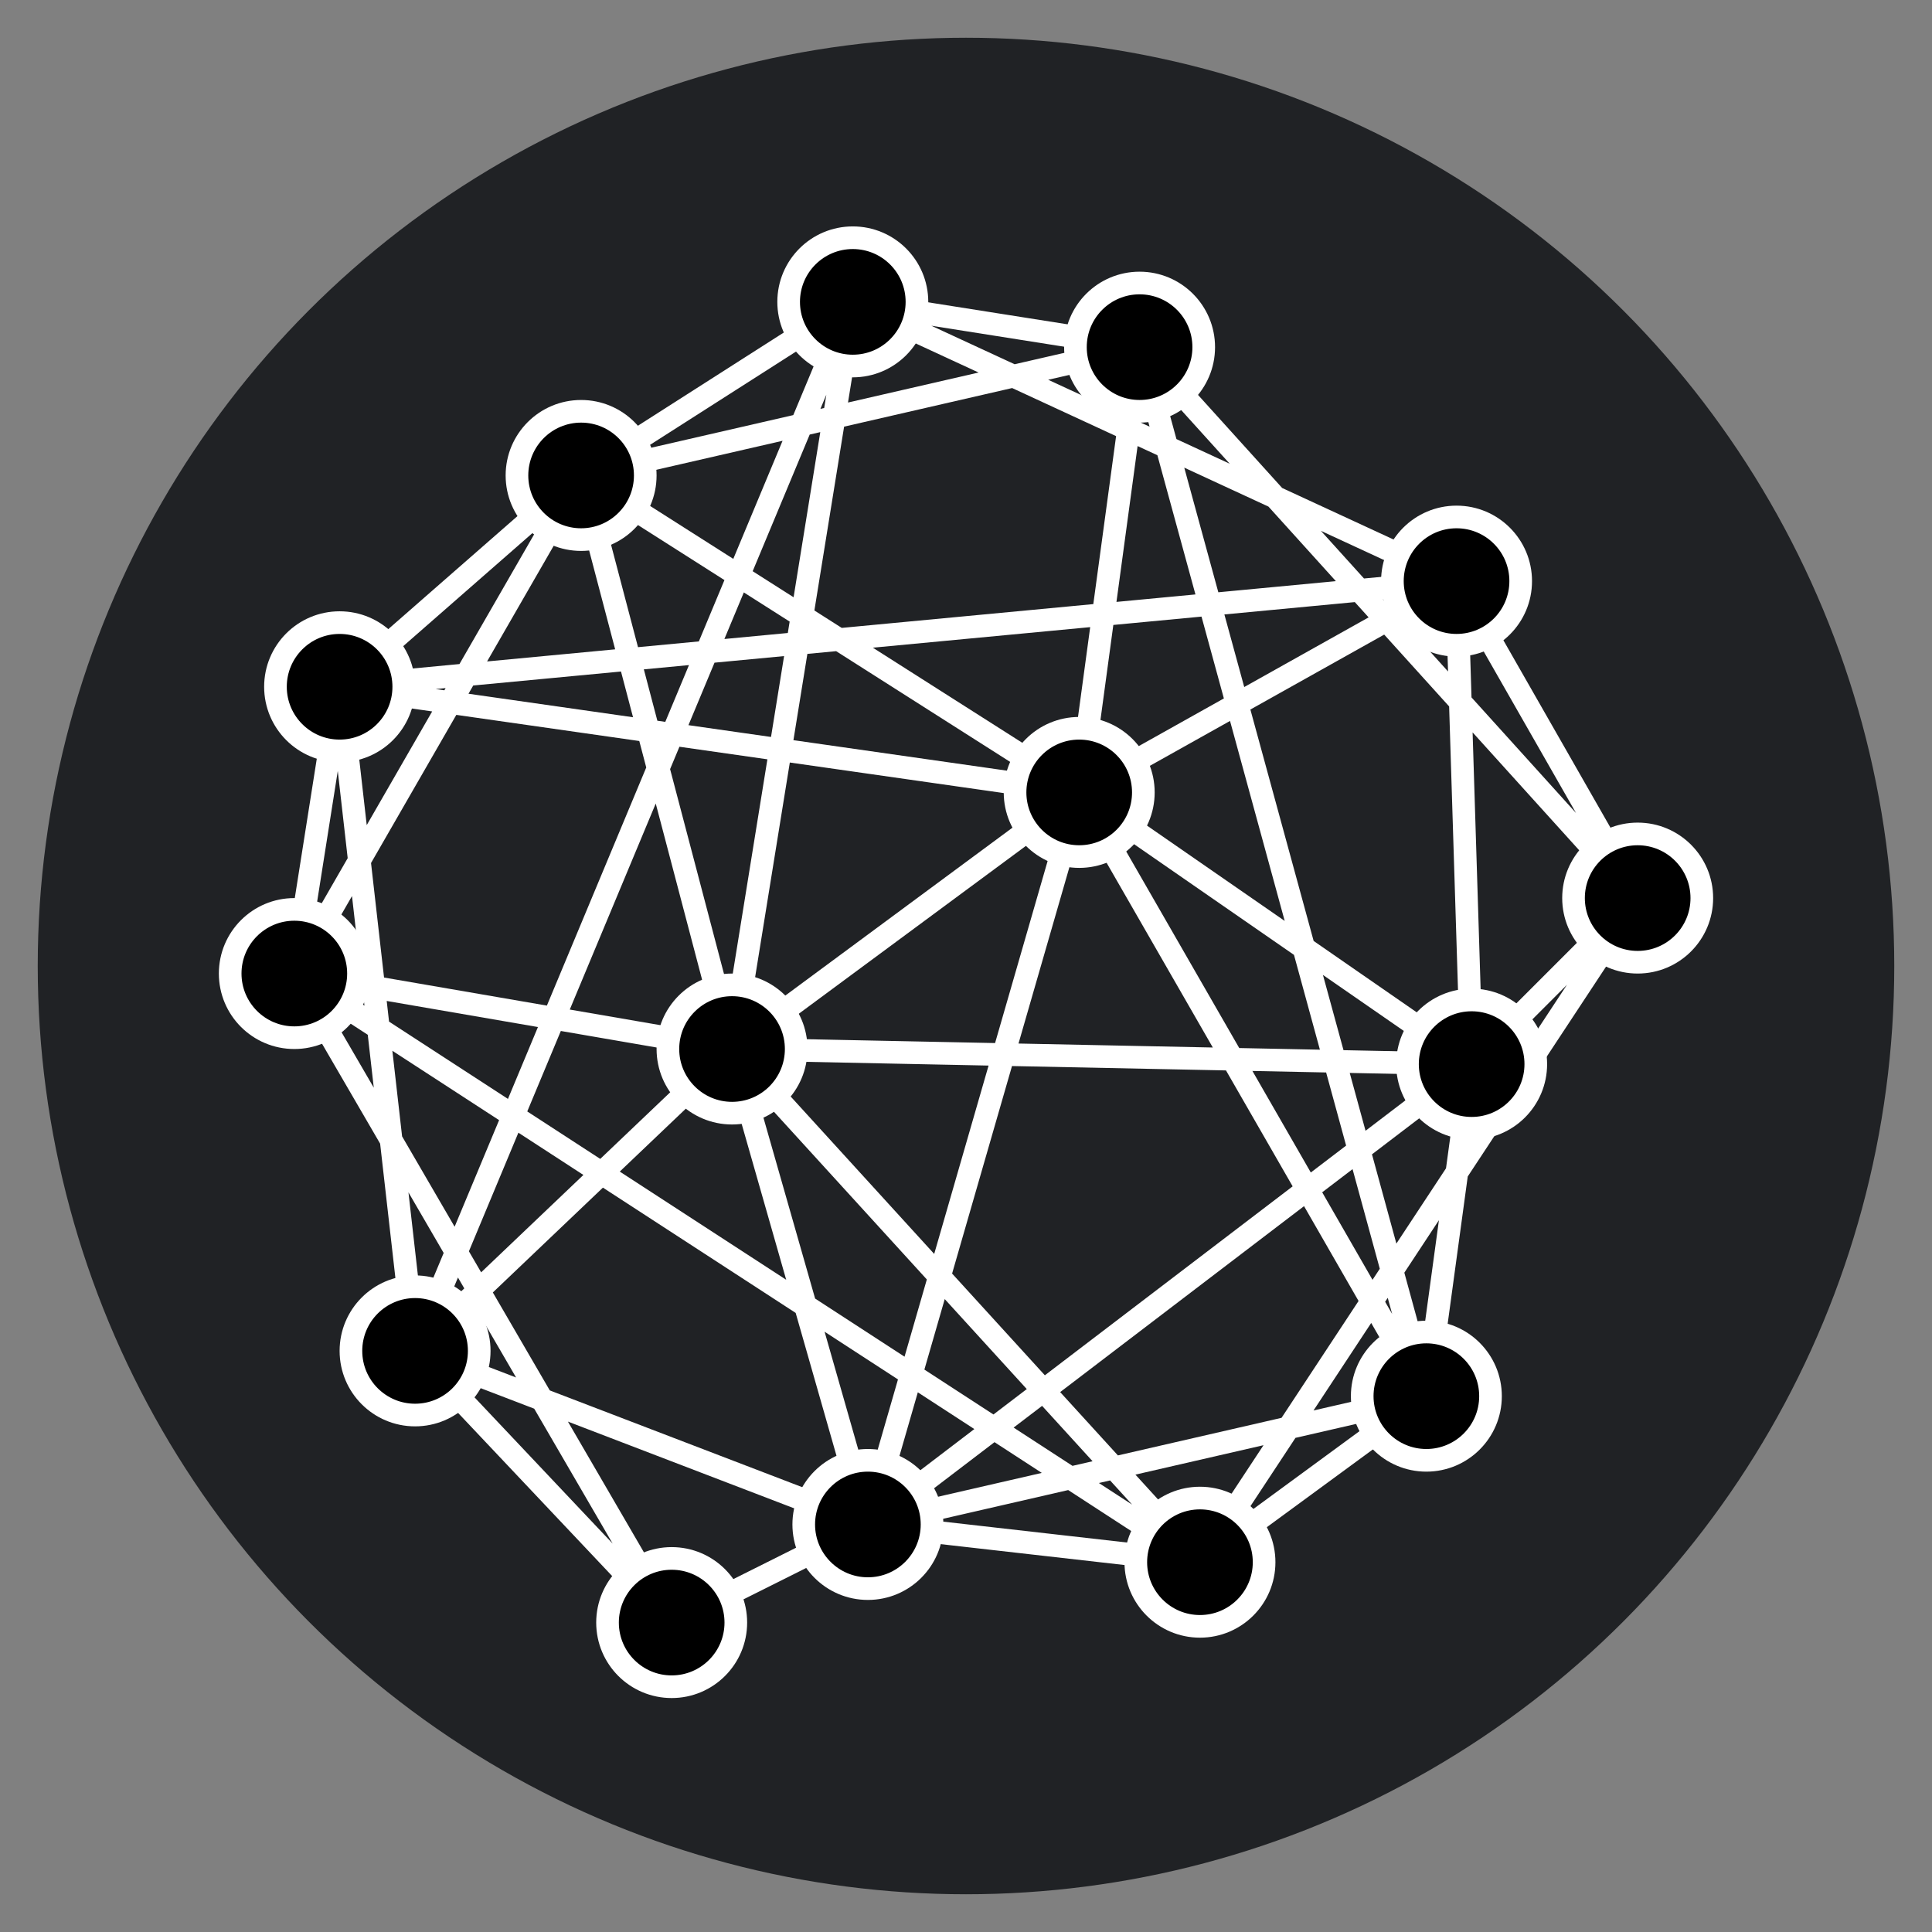 <svg viewBox="0 0 256 256" xmlns="http://www.w3.org/2000/svg">
  <rect x="0" y="0" width="256" height="256" fill="#808080" stroke="none"/>
  <circle fill="#202225" cy="128" cx="128" r="123" />
  <g stroke="#fff" stroke-width="3" fill="#000">
    <path fill="none" d="m77 63 36-23m0 0 38 6m0 0 66 73m0 0-24-42m0 0-80-37m80 37 2 64m-52-36 8-59m0 0 38 139m-46-80 46 80m6-44-52-36m0 0L77 63m36-23L55 179m58-139-16 99M77 63l20 76M77 63l74-17m42 31L45 91m0 0 32-28m0 0-38 66m0 0 6-38m0 0 10 88m-16-50 50 86m0 0-34-36m60 23-60-23m34 36 26-13m0 0 80-61m-36 66-44-5m74-17-30 22m30-22 6-44M39 129l58 10m-58-10 120 78m0 0-62-68m46-34-28 97m-18-63 98 2m-52-36L45 91m98 14 50-28m-50 28-46 34m0 0 18 63m-18-63-42 40m162-60-22 22m22-22-58 88m30-22-74 17"/>
    <circle cx="115" cy="202" r="8.5"/>
    <circle cx="113" cy="40" r="8.5"/>
    <circle cx="151" cy="46" r="8.5"/>
    <circle cx="193" cy="77" r="8.5"/>
    <circle cx="217" cy="119" r="8.5"/>
    <circle cx="189" cy="185" r="8.5"/>
    <circle cx="159" cy="207" r="8.5"/>
    <circle cx="89" cy="215" r="8.5"/>
    <circle cx="55" cy="179" r="8.5"/>
    <circle cx="39" cy="129" r="8.5"/>
    <circle cx="45" cy="91" r="8.5"/>
    <circle cx="77" cy="63" r="8.5"/>
    <circle cx="195" cy="141" r="8.5"/>
    <circle cx="143" cy="105" r="8.5"/>
    <circle cx="97" cy="139" r="8.5"/>
  </g>
</svg>